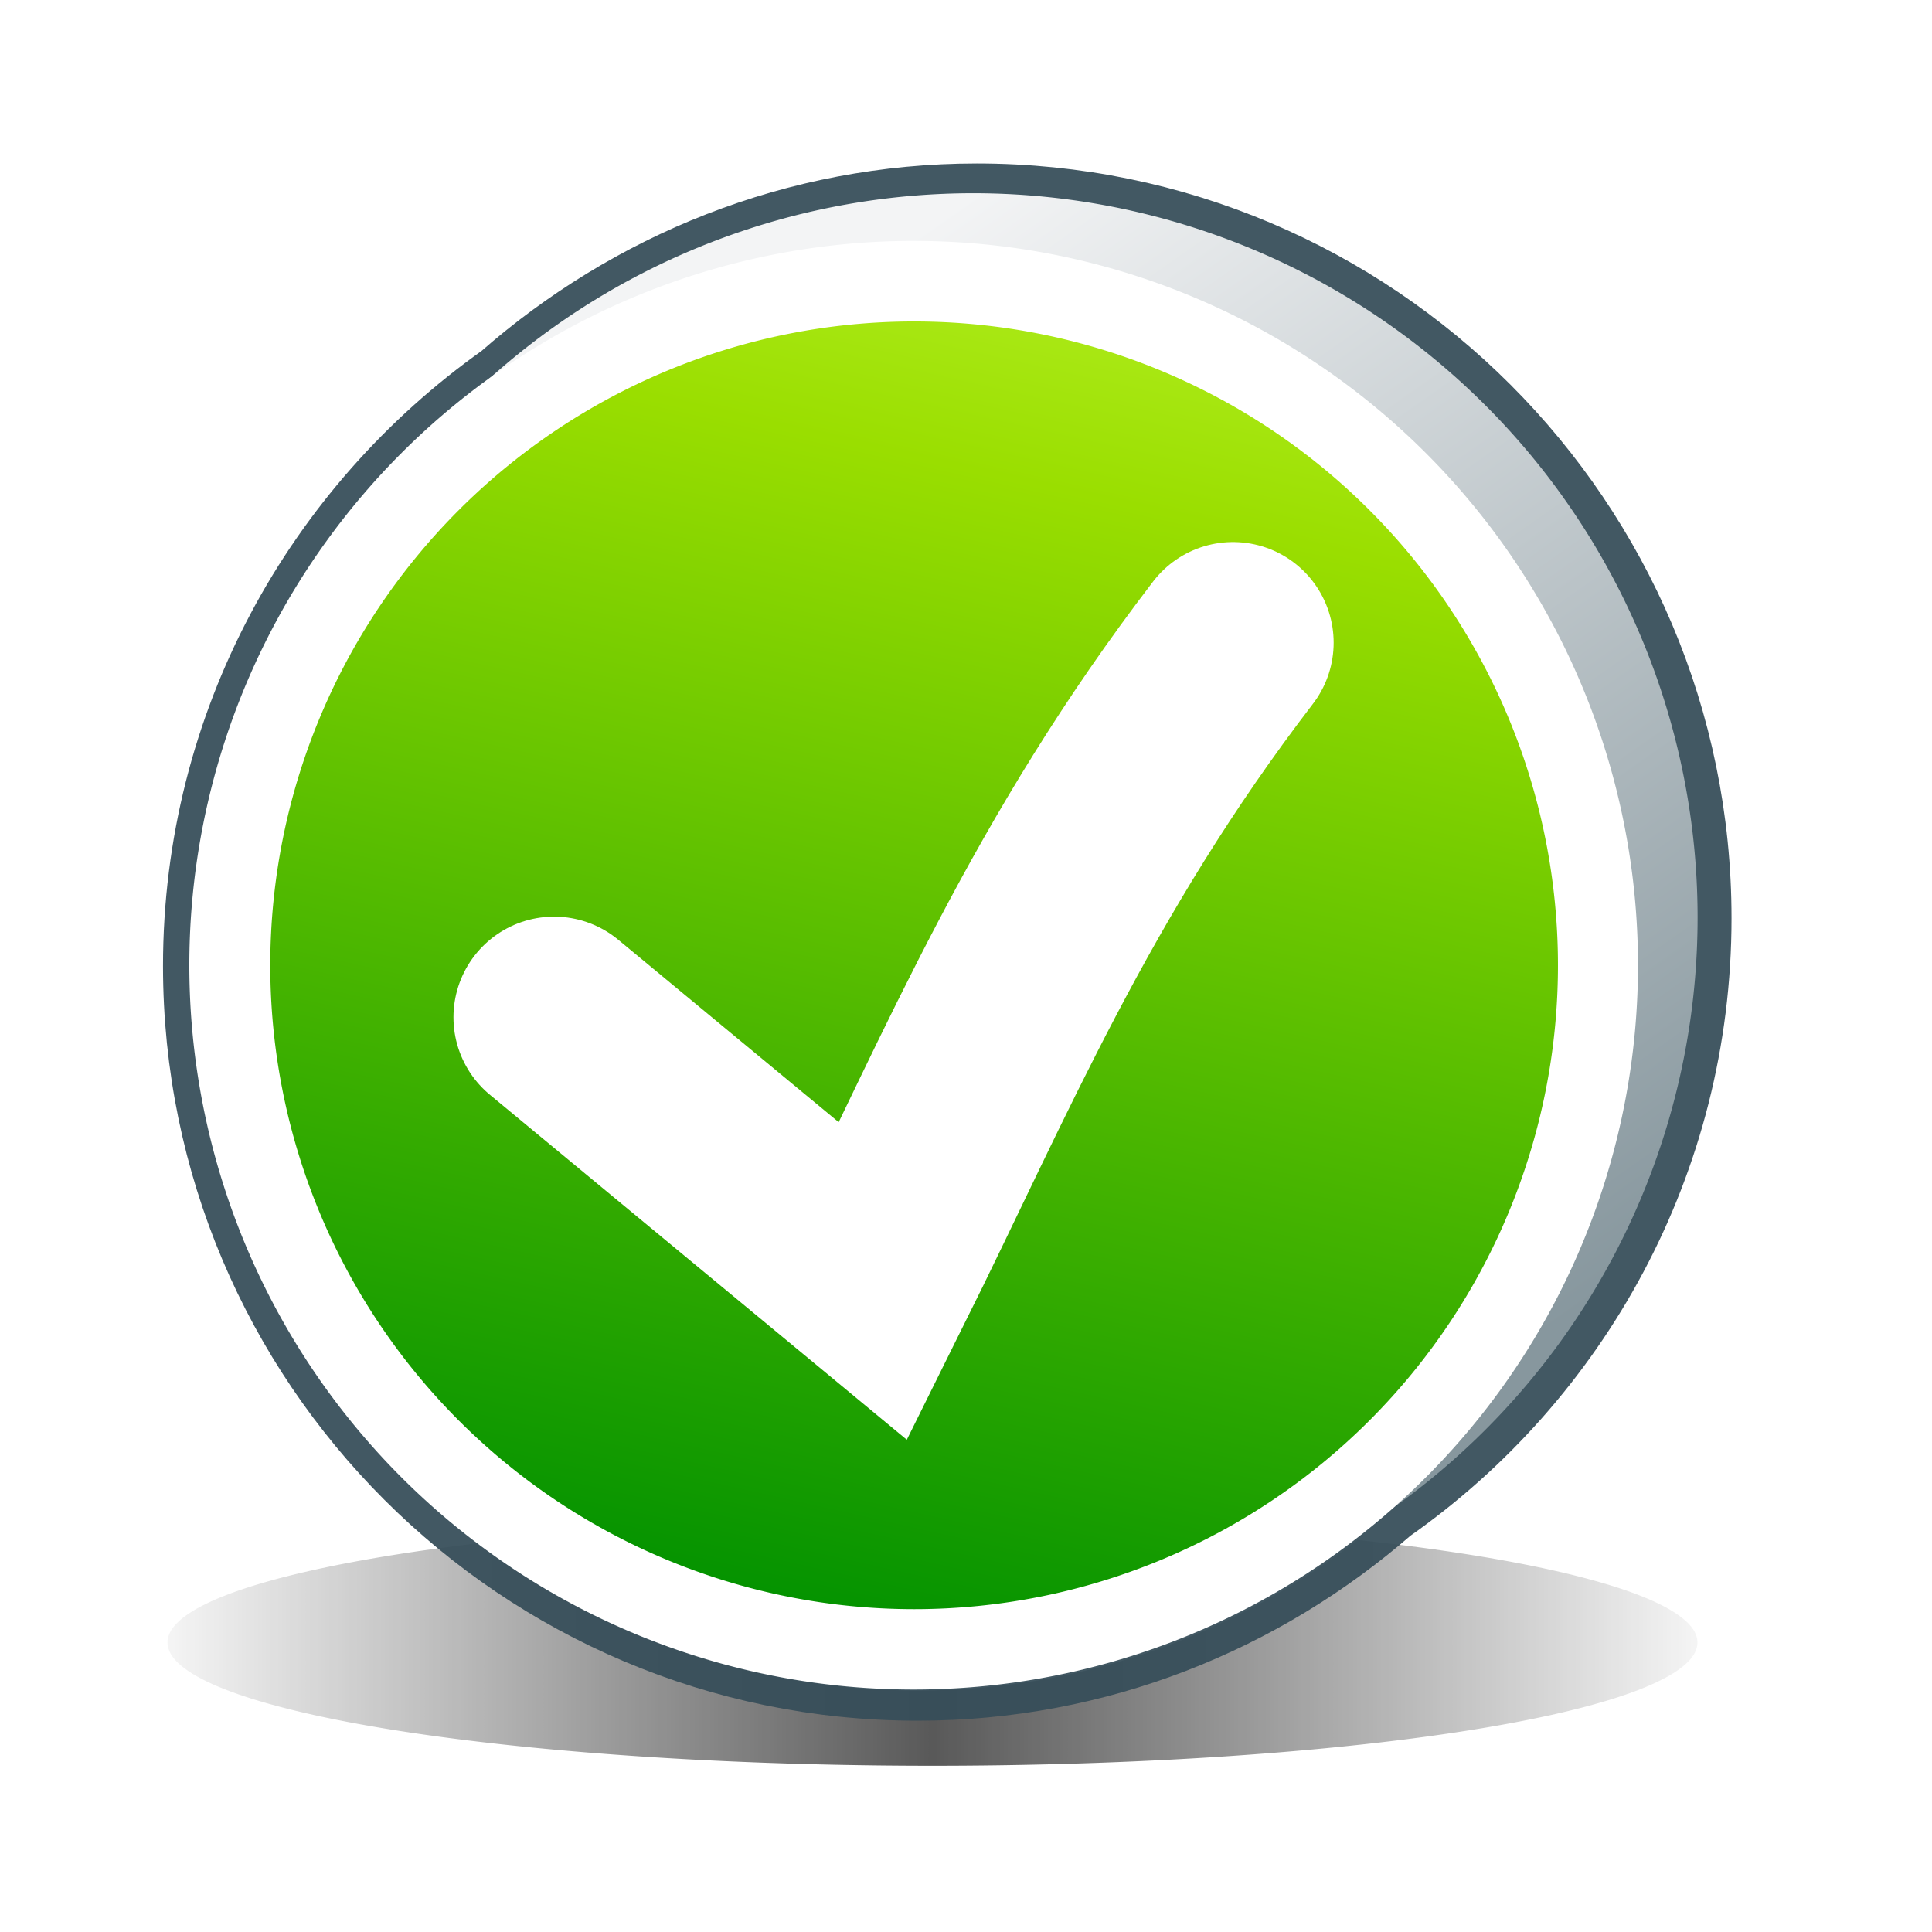 <?xml version="1.0" encoding="UTF-8" standalone="no"?>
<!-- Created with Inkscape (http://www.inkscape.org/) -->

<svg
   xmlns:dc="http://purl.org/dc/elements/1.1/"
   xmlns:cc="http://creativecommons.org/ns#"
   xmlns:rdf="http://www.w3.org/1999/02/22-rdf-syntax-ns#"
   xmlns:svg="http://www.w3.org/2000/svg"
   xmlns="http://www.w3.org/2000/svg"
   xmlns:xlink="http://www.w3.org/1999/xlink"
   xmlns:sodipodi="http://sodipodi.sourceforge.net/DTD/sodipodi-0.dtd"
   xmlns:inkscape="http://www.inkscape.org/namespaces/inkscape"
   version="1.0"
   width="48"
   height="48"
   id="svg2"
   inkscape:version="0.48.3.1 r9886"
   sodipodi:docname="pass.svg">
  <sodipodi:namedview
     pagecolor="#ffffff"
     bordercolor="#666666"
     borderopacity="1"
     objecttolerance="10"
     gridtolerance="10"
     guidetolerance="10"
     inkscape:pageopacity="0"
     inkscape:pageshadow="2"
     inkscape:window-width="1142"
     inkscape:window-height="650"
     id="namedview3137"
     showgrid="false"
     inkscape:zoom="1"
     inkscape:cx="-140.5"
     inkscape:cy="24"
     inkscape:window-x="300"
     inkscape:window-y="184"
     inkscape:window-maximized="0"
     inkscape:current-layer="svg2" />
  <defs
     id="defs4">
    <linearGradient
       id="linearGradient3677">
      <stop
         id="stop3679"
         style="stop-color:#009100;stop-opacity:1"
         offset="0" />
      <stop
         id="stop2446"
         style="stop-color:#9ade00;stop-opacity:1"
         offset="0.699" />
      <stop
         id="stop3681"
         style="stop-color:#ccff42;stop-opacity:1"
         offset="1" />
    </linearGradient>
    <linearGradient
       id="linearGradient3667">
      <stop
         id="stop3669"
         style="stop-color:#87979e;stop-opacity:1"
         offset="0" />
      <stop
         id="stop3671"
         style="stop-color:#f3f4f5;stop-opacity:1"
         offset="1" />
    </linearGradient>
    <filter
       width="1.157"
       height="1.798"
       id="filter4380"
       y="-0.399"
       x="-0.078"
       color-interpolation-filters="sRGB">
      <feGaussianBlur
         id="feGaussianBlur4382"
         inkscape:collect="always"
         stdDeviation="0.999" />
    </filter>
    <linearGradient
       id="linearGradient4304">
      <stop
         id="stop4306"
         style="stop-color:#000000;stop-opacity:0"
         offset="0" />
      <stop
         id="stop4312"
         style="stop-color:#000000;stop-opacity:1"
         offset="0.5" />
      <stop
         id="stop4308"
         style="stop-color:#000000;stop-opacity:0"
         offset="1" />
    </linearGradient>
    <linearGradient
       x1="324.849"
       y1="78.969"
       x2="357.405"
       y2="78.969"
       id="linearGradient3094"
       xlink:href="#linearGradient4304"
       gradientUnits="userSpaceOnUse" />
    <linearGradient
       x1="343.508"
       y1="83.01"
       x2="352.375"
       y2="43.546"
       id="linearGradient3683"
       xlink:href="#linearGradient3677"
       gradientUnits="userSpaceOnUse" />
    <linearGradient
       x1="360"
       y1="73.129"
       x2="344.5"
       y2="51"
       id="linearGradient3709"
       xlink:href="#linearGradient3667"
       gradientUnits="userSpaceOnUse" />
  </defs>
  <g
     id="artwork"
     style="display:inline">
    <g
       transform="translate(-318,-38)"
       id="g3239">
      <path
         d="m 356.405,78.969 a 15.278,3.006 0 1 1 -30.556,0 15.278,3.006 0 1 1 30.556,0 z"
         transform="matrix(1.244,0,0,1.019,-83.195,-1.663)"
         id="path4302"
         style="opacity:0.806;fill:url(#linearGradient3094);fill-opacity:1;stroke:none;filter:url(#filter4380)"
         inkscape:connector-curvature="0" />
      <path
         d="m 342.269,42.812 c -4.546,0 -8.675,1.717 -11.844,4.5 -4.604,3.261 -7.625,8.62 -7.625,14.688 0,9.936 8.064,18 18,18 4.514,0 8.621,-1.689 11.781,-4.438 4.644,-3.256 7.688,-8.651 7.688,-14.75 0,-9.936 -8.064,-18 -18,-18 z"
         id="path3695"
         style="fill:#ffffff;fill-opacity:1;stroke:#364e59;stroke-width:1.5;stroke-linecap:round;stroke-linejoin:round;stroke-miterlimit:4;stroke-opacity:0.941;stroke-dasharray:none"
         inkscape:connector-curvature="0" />
      <path
         d="m 360,66.5 a 15.5,15.5 0 1 1 -31,0 15.5,15.5 0 1 1 31,0 z"
         transform="matrix(1.161,0,0,1.161,-57.784,-16.41)"
         id="path3691"
         style="fill:url(#linearGradient3709);fill-opacity:1;stroke:none"
         inkscape:connector-curvature="0" />
      <path
         d="m 360,66.5 a 15.5,15.5 0 1 1 -31,0 15.5,15.5 0 1 1 31,0 z"
         transform="matrix(1.161,0,0,1.161,-59.265,-15.226)"
         id="path2387"
         style="fill:#ffffff;fill-opacity:1;stroke:none"
         inkscape:connector-curvature="0" />
      <path
         d="m 360,66.5 a 15.5,15.5 0 1 1 -31,0 15.5,15.5 0 1 1 31,0 z"
         transform="matrix(1.032,0,0,1.032,-14.813,-6.645)"
         id="path3675"
         style="fill:url(#linearGradient3683);fill-opacity:1;stroke:none"
         inkscape:connector-curvature="0" />
      <path
         d="m 331.766,63.274 7.928,6.56 c 2.584,-5.199 4.662,-10.285 8.94,-15.867"
         id="path3231"
         style="fill:none;stroke:#ffffff;stroke-width:5;stroke-linecap:round;stroke-linejoin:miter;stroke-miterlimit:4;stroke-opacity:1;stroke-dasharray:none"
         inkscape:connector-curvature="0" />
    </g>
  </g>
</svg>
